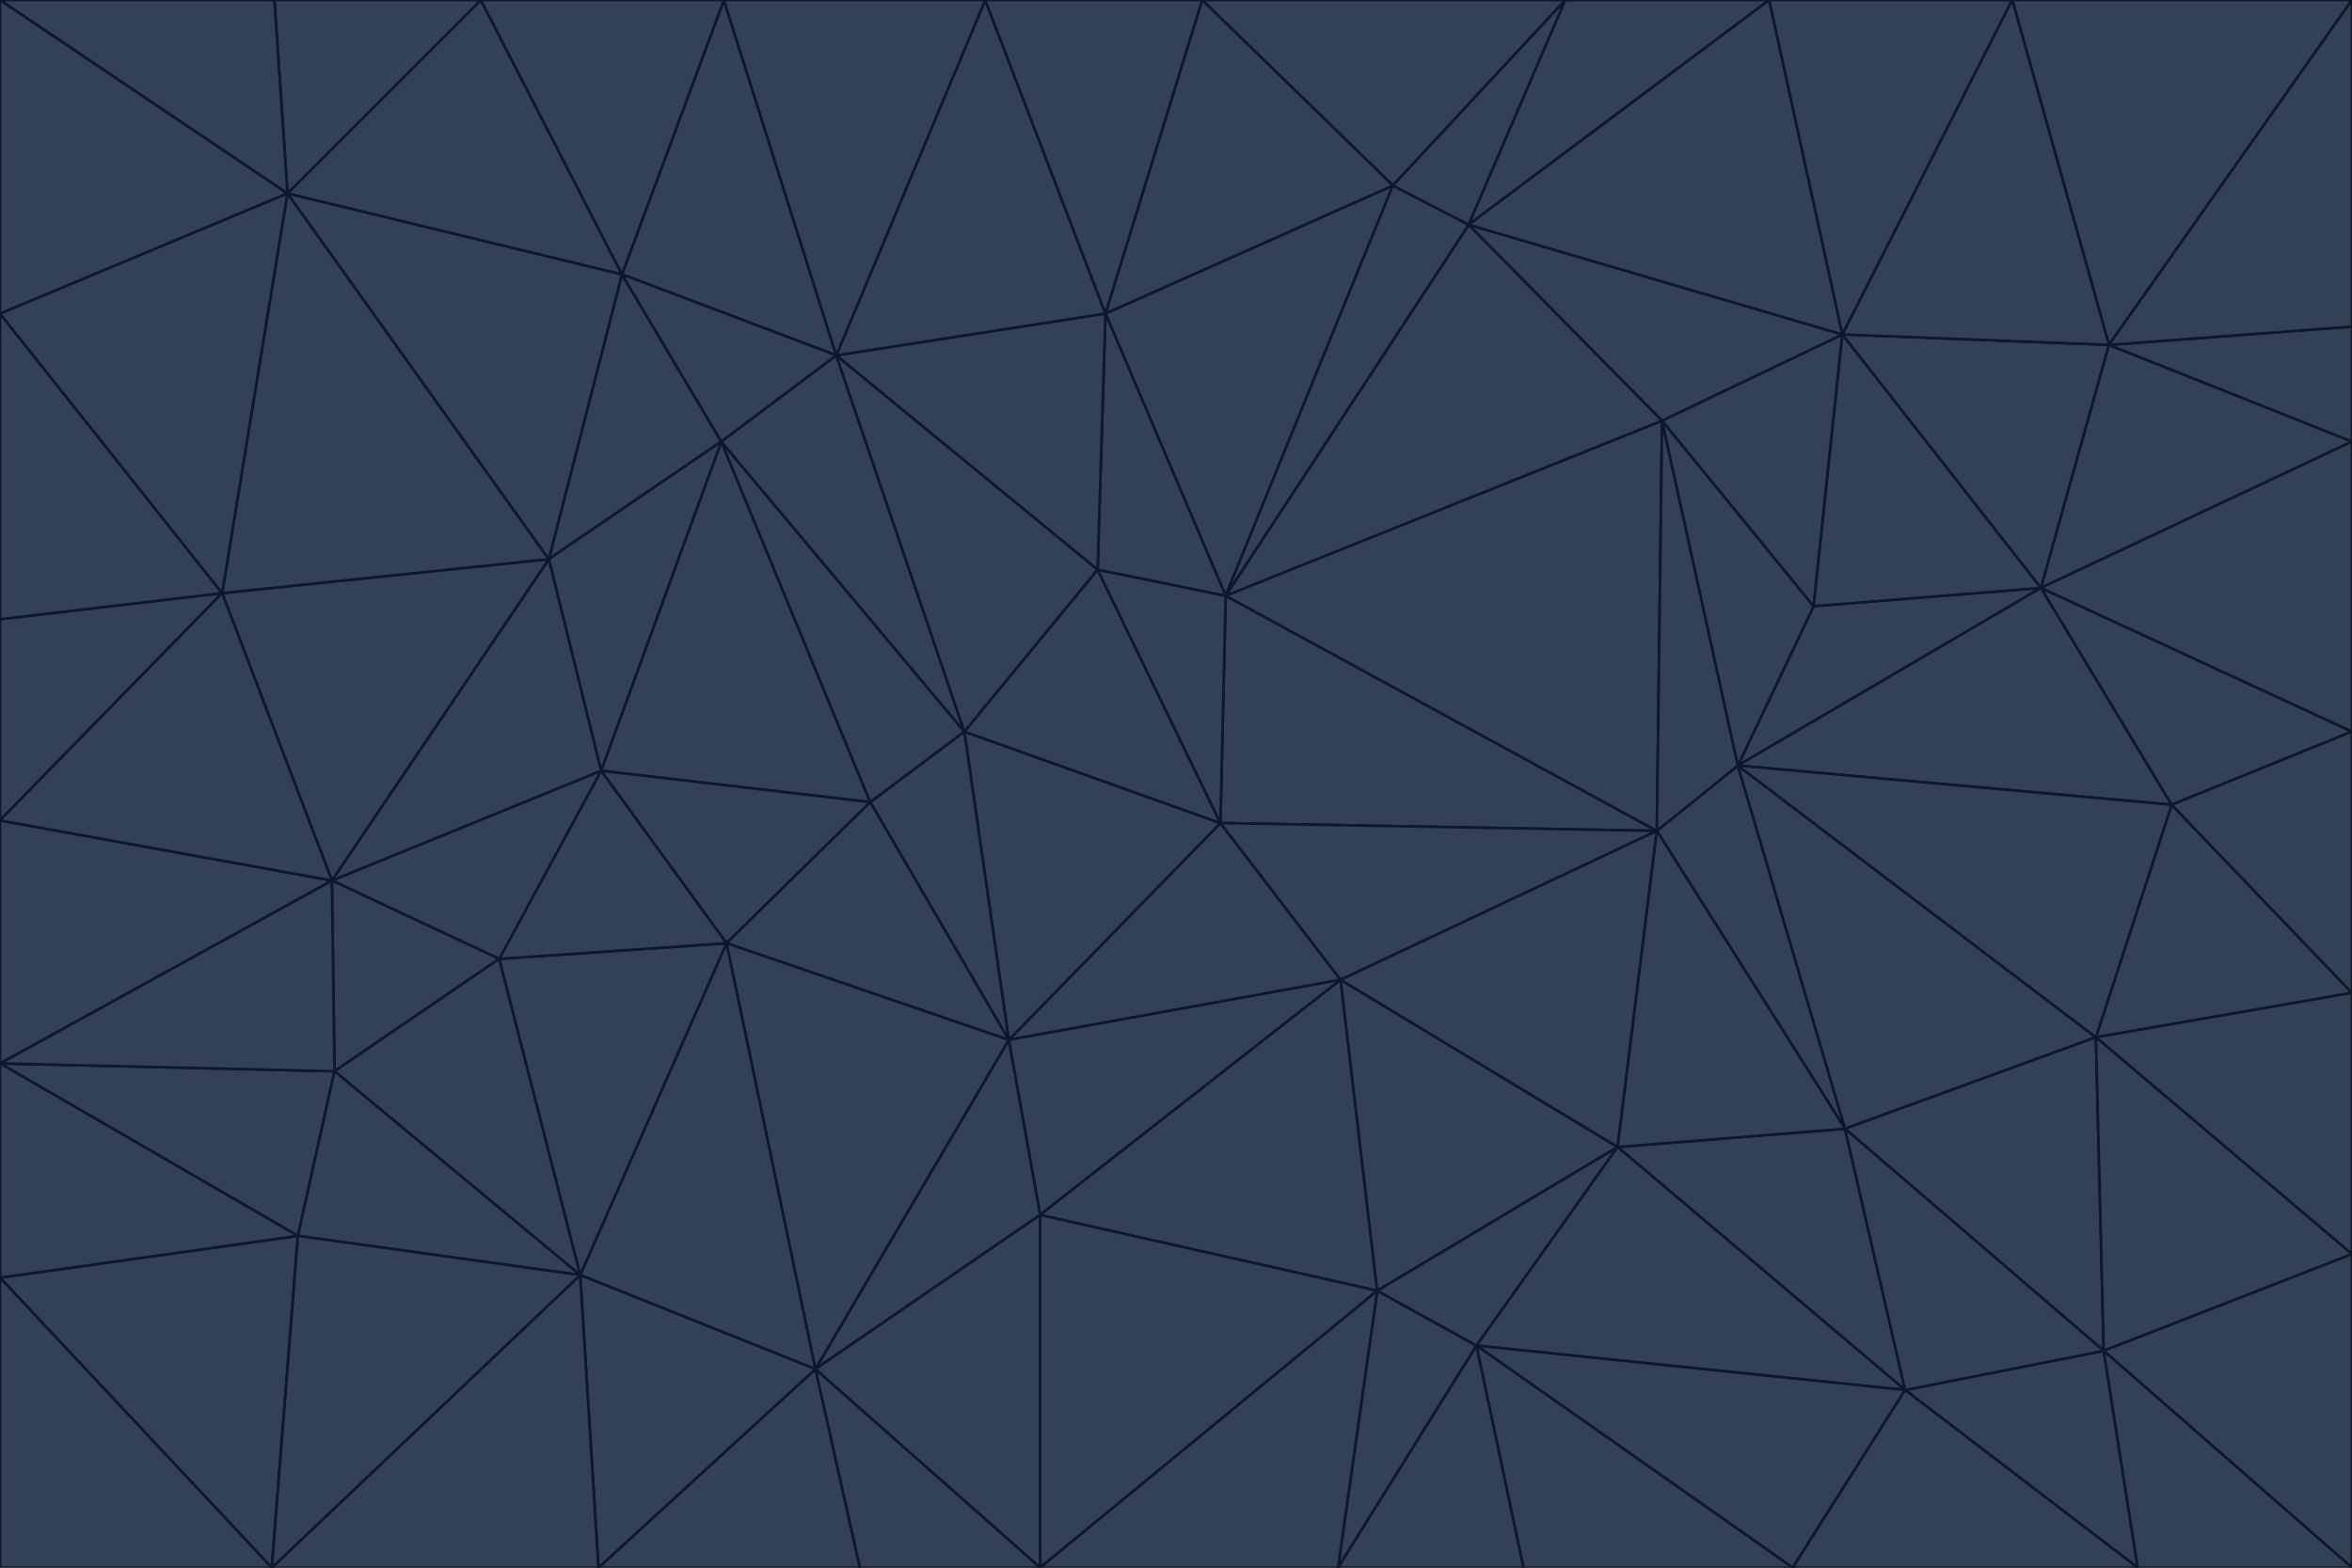 <svg id="visual" viewBox="0 0 900 600" width="900" height="600" xmlns="http://www.w3.org/2000/svg" xmlns:xlink="http://www.w3.org/1999/xlink" version="1.1"><g stroke-width="1" stroke-linejoin="bevel"><path d="M467 315L386 398L513 375Z" fill="#334155" stroke="#0f172a"></path><path d="M386 398L398 465L513 375Z" fill="#334155" stroke="#0f172a"></path><path d="M467 315L369 280L386 398Z" fill="#334155" stroke="#0f172a"></path><path d="M369 280L333 307L386 398Z" fill="#334155" stroke="#0f172a"></path><path d="M386 398L312 524L398 465Z" fill="#334155" stroke="#0f172a"></path><path d="M398 465L527 494L513 375Z" fill="#334155" stroke="#0f172a"></path><path d="M634 318L469 228L467 315Z" fill="#334155" stroke="#0f172a"></path><path d="M467 315L420 218L369 280Z" fill="#334155" stroke="#0f172a"></path><path d="M469 228L420 218L467 315Z" fill="#334155" stroke="#0f172a"></path><path d="M276 169L230 295L333 307Z" fill="#334155" stroke="#0f172a"></path><path d="M230 295L278 361L333 307Z" fill="#334155" stroke="#0f172a"></path><path d="M333 307L278 361L386 398Z" fill="#334155" stroke="#0f172a"></path><path d="M512 600L565 515L527 494Z" fill="#334155" stroke="#0f172a"></path><path d="M527 494L619 439L513 375Z" fill="#334155" stroke="#0f172a"></path><path d="M513 375L634 318L467 315Z" fill="#334155" stroke="#0f172a"></path><path d="M565 515L619 439L527 494Z" fill="#334155" stroke="#0f172a"></path><path d="M619 439L634 318L513 375Z" fill="#334155" stroke="#0f172a"></path><path d="M278 361L312 524L386 398Z" fill="#334155" stroke="#0f172a"></path><path d="M398 465L398 600L527 494Z" fill="#334155" stroke="#0f172a"></path><path d="M312 524L398 600L398 465Z" fill="#334155" stroke="#0f172a"></path><path d="M398 600L512 600L527 494Z" fill="#334155" stroke="#0f172a"></path><path d="M729 532L706 432L619 439Z" fill="#334155" stroke="#0f172a"></path><path d="M276 169L333 307L369 280Z" fill="#334155" stroke="#0f172a"></path><path d="M278 361L222 488L312 524Z" fill="#334155" stroke="#0f172a"></path><path d="M706 432L665 293L634 318Z" fill="#334155" stroke="#0f172a"></path><path d="M634 318L636 161L469 228Z" fill="#334155" stroke="#0f172a"></path><path d="M191 367L222 488L278 361Z" fill="#334155" stroke="#0f172a"></path><path d="M312 524L329 600L398 600Z" fill="#334155" stroke="#0f172a"></path><path d="M229 600L329 600L312 524Z" fill="#334155" stroke="#0f172a"></path><path d="M230 295L191 367L278 361Z" fill="#334155" stroke="#0f172a"></path><path d="M533 71L423 120L469 228Z" fill="#334155" stroke="#0f172a"></path><path d="M469 228L423 120L420 218Z" fill="#334155" stroke="#0f172a"></path><path d="M320 136L276 169L369 280Z" fill="#334155" stroke="#0f172a"></path><path d="M512 600L583 600L565 515Z" fill="#334155" stroke="#0f172a"></path><path d="M619 439L706 432L634 318Z" fill="#334155" stroke="#0f172a"></path><path d="M729 532L619 439L565 515Z" fill="#334155" stroke="#0f172a"></path><path d="M320 136L369 280L420 218Z" fill="#334155" stroke="#0f172a"></path><path d="M230 295L127 337L191 367Z" fill="#334155" stroke="#0f172a"></path><path d="M423 120L320 136L420 218Z" fill="#334155" stroke="#0f172a"></path><path d="M781 225L694 232L665 293Z" fill="#334155" stroke="#0f172a"></path><path d="M665 293L636 161L634 318Z" fill="#334155" stroke="#0f172a"></path><path d="M694 232L636 161L665 293Z" fill="#334155" stroke="#0f172a"></path><path d="M238 105L210 214L276 169Z" fill="#334155" stroke="#0f172a"></path><path d="M276 169L210 214L230 295Z" fill="#334155" stroke="#0f172a"></path><path d="M222 488L229 600L312 524Z" fill="#334155" stroke="#0f172a"></path><path d="M104 600L229 600L222 488Z" fill="#334155" stroke="#0f172a"></path><path d="M636 161L562 86L469 228Z" fill="#334155" stroke="#0f172a"></path><path d="M277 0L238 105L320 136Z" fill="#334155" stroke="#0f172a"></path><path d="M562 86L533 71L469 228Z" fill="#334155" stroke="#0f172a"></path><path d="M686 600L729 532L565 515Z" fill="#334155" stroke="#0f172a"></path><path d="M706 432L802 397L665 293Z" fill="#334155" stroke="#0f172a"></path><path d="M127 337L128 410L191 367Z" fill="#334155" stroke="#0f172a"></path><path d="M191 367L128 410L222 488Z" fill="#334155" stroke="#0f172a"></path><path d="M210 214L127 337L230 295Z" fill="#334155" stroke="#0f172a"></path><path d="M583 600L686 600L565 515Z" fill="#334155" stroke="#0f172a"></path><path d="M377 0L320 136L423 120Z" fill="#334155" stroke="#0f172a"></path><path d="M320 136L238 105L276 169Z" fill="#334155" stroke="#0f172a"></path><path d="M210 214L85 227L127 337Z" fill="#334155" stroke="#0f172a"></path><path d="M0 407L114 473L128 410Z" fill="#334155" stroke="#0f172a"></path><path d="M128 410L114 473L222 488Z" fill="#334155" stroke="#0f172a"></path><path d="M805 517L802 397L706 432Z" fill="#334155" stroke="#0f172a"></path><path d="M694 232L705 128L636 161Z" fill="#334155" stroke="#0f172a"></path><path d="M636 161L705 128L562 86Z" fill="#334155" stroke="#0f172a"></path><path d="M599 0L460 0L533 71Z" fill="#334155" stroke="#0f172a"></path><path d="M781 225L705 128L694 232Z" fill="#334155" stroke="#0f172a"></path><path d="M831 308L781 225L665 293Z" fill="#334155" stroke="#0f172a"></path><path d="M599 0L533 71L562 86Z" fill="#334155" stroke="#0f172a"></path><path d="M533 71L460 0L423 120Z" fill="#334155" stroke="#0f172a"></path><path d="M818 600L805 517L729 532Z" fill="#334155" stroke="#0f172a"></path><path d="M729 532L805 517L706 432Z" fill="#334155" stroke="#0f172a"></path><path d="M460 0L377 0L423 120Z" fill="#334155" stroke="#0f172a"></path><path d="M900 380L831 308L802 397Z" fill="#334155" stroke="#0f172a"></path><path d="M802 397L831 308L665 293Z" fill="#334155" stroke="#0f172a"></path><path d="M110 74L85 227L210 214Z" fill="#334155" stroke="#0f172a"></path><path d="M127 337L0 407L128 410Z" fill="#334155" stroke="#0f172a"></path><path d="M677 0L599 0L562 86Z" fill="#334155" stroke="#0f172a"></path><path d="M0 489L104 600L114 473Z" fill="#334155" stroke="#0f172a"></path><path d="M114 473L104 600L222 488Z" fill="#334155" stroke="#0f172a"></path><path d="M377 0L277 0L320 136Z" fill="#334155" stroke="#0f172a"></path><path d="M238 105L110 74L210 214Z" fill="#334155" stroke="#0f172a"></path><path d="M686 600L818 600L729 532Z" fill="#334155" stroke="#0f172a"></path><path d="M900 480L900 380L802 397Z" fill="#334155" stroke="#0f172a"></path><path d="M781 225L807 132L705 128Z" fill="#334155" stroke="#0f172a"></path><path d="M705 128L677 0L562 86Z" fill="#334155" stroke="#0f172a"></path><path d="M900 169L807 132L781 225Z" fill="#334155" stroke="#0f172a"></path><path d="M770 0L677 0L705 128Z" fill="#334155" stroke="#0f172a"></path><path d="M0 314L0 407L127 337Z" fill="#334155" stroke="#0f172a"></path><path d="M900 480L802 397L805 517Z" fill="#334155" stroke="#0f172a"></path><path d="M831 308L900 280L781 225Z" fill="#334155" stroke="#0f172a"></path><path d="M0 237L0 314L85 227Z" fill="#334155" stroke="#0f172a"></path><path d="M85 227L0 314L127 337Z" fill="#334155" stroke="#0f172a"></path><path d="M184 0L110 74L238 105Z" fill="#334155" stroke="#0f172a"></path><path d="M277 0L184 0L238 105Z" fill="#334155" stroke="#0f172a"></path><path d="M0 407L0 489L114 473Z" fill="#334155" stroke="#0f172a"></path><path d="M900 380L900 280L831 308Z" fill="#334155" stroke="#0f172a"></path><path d="M900 600L900 480L805 517Z" fill="#334155" stroke="#0f172a"></path><path d="M0 120L0 237L85 227Z" fill="#334155" stroke="#0f172a"></path><path d="M900 0L770 0L807 132Z" fill="#334155" stroke="#0f172a"></path><path d="M807 132L770 0L705 128Z" fill="#334155" stroke="#0f172a"></path><path d="M900 280L900 169L781 225Z" fill="#334155" stroke="#0f172a"></path><path d="M0 489L0 600L104 600Z" fill="#334155" stroke="#0f172a"></path><path d="M818 600L900 600L805 517Z" fill="#334155" stroke="#0f172a"></path><path d="M184 0L105 0L110 74Z" fill="#334155" stroke="#0f172a"></path><path d="M110 74L0 120L85 227Z" fill="#334155" stroke="#0f172a"></path><path d="M0 0L0 120L110 74Z" fill="#334155" stroke="#0f172a"></path><path d="M900 169L900 125L807 132Z" fill="#334155" stroke="#0f172a"></path><path d="M105 0L0 0L110 74Z" fill="#334155" stroke="#0f172a"></path><path d="M900 125L900 0L807 132Z" fill="#334155" stroke="#0f172a"></path></g></svg>